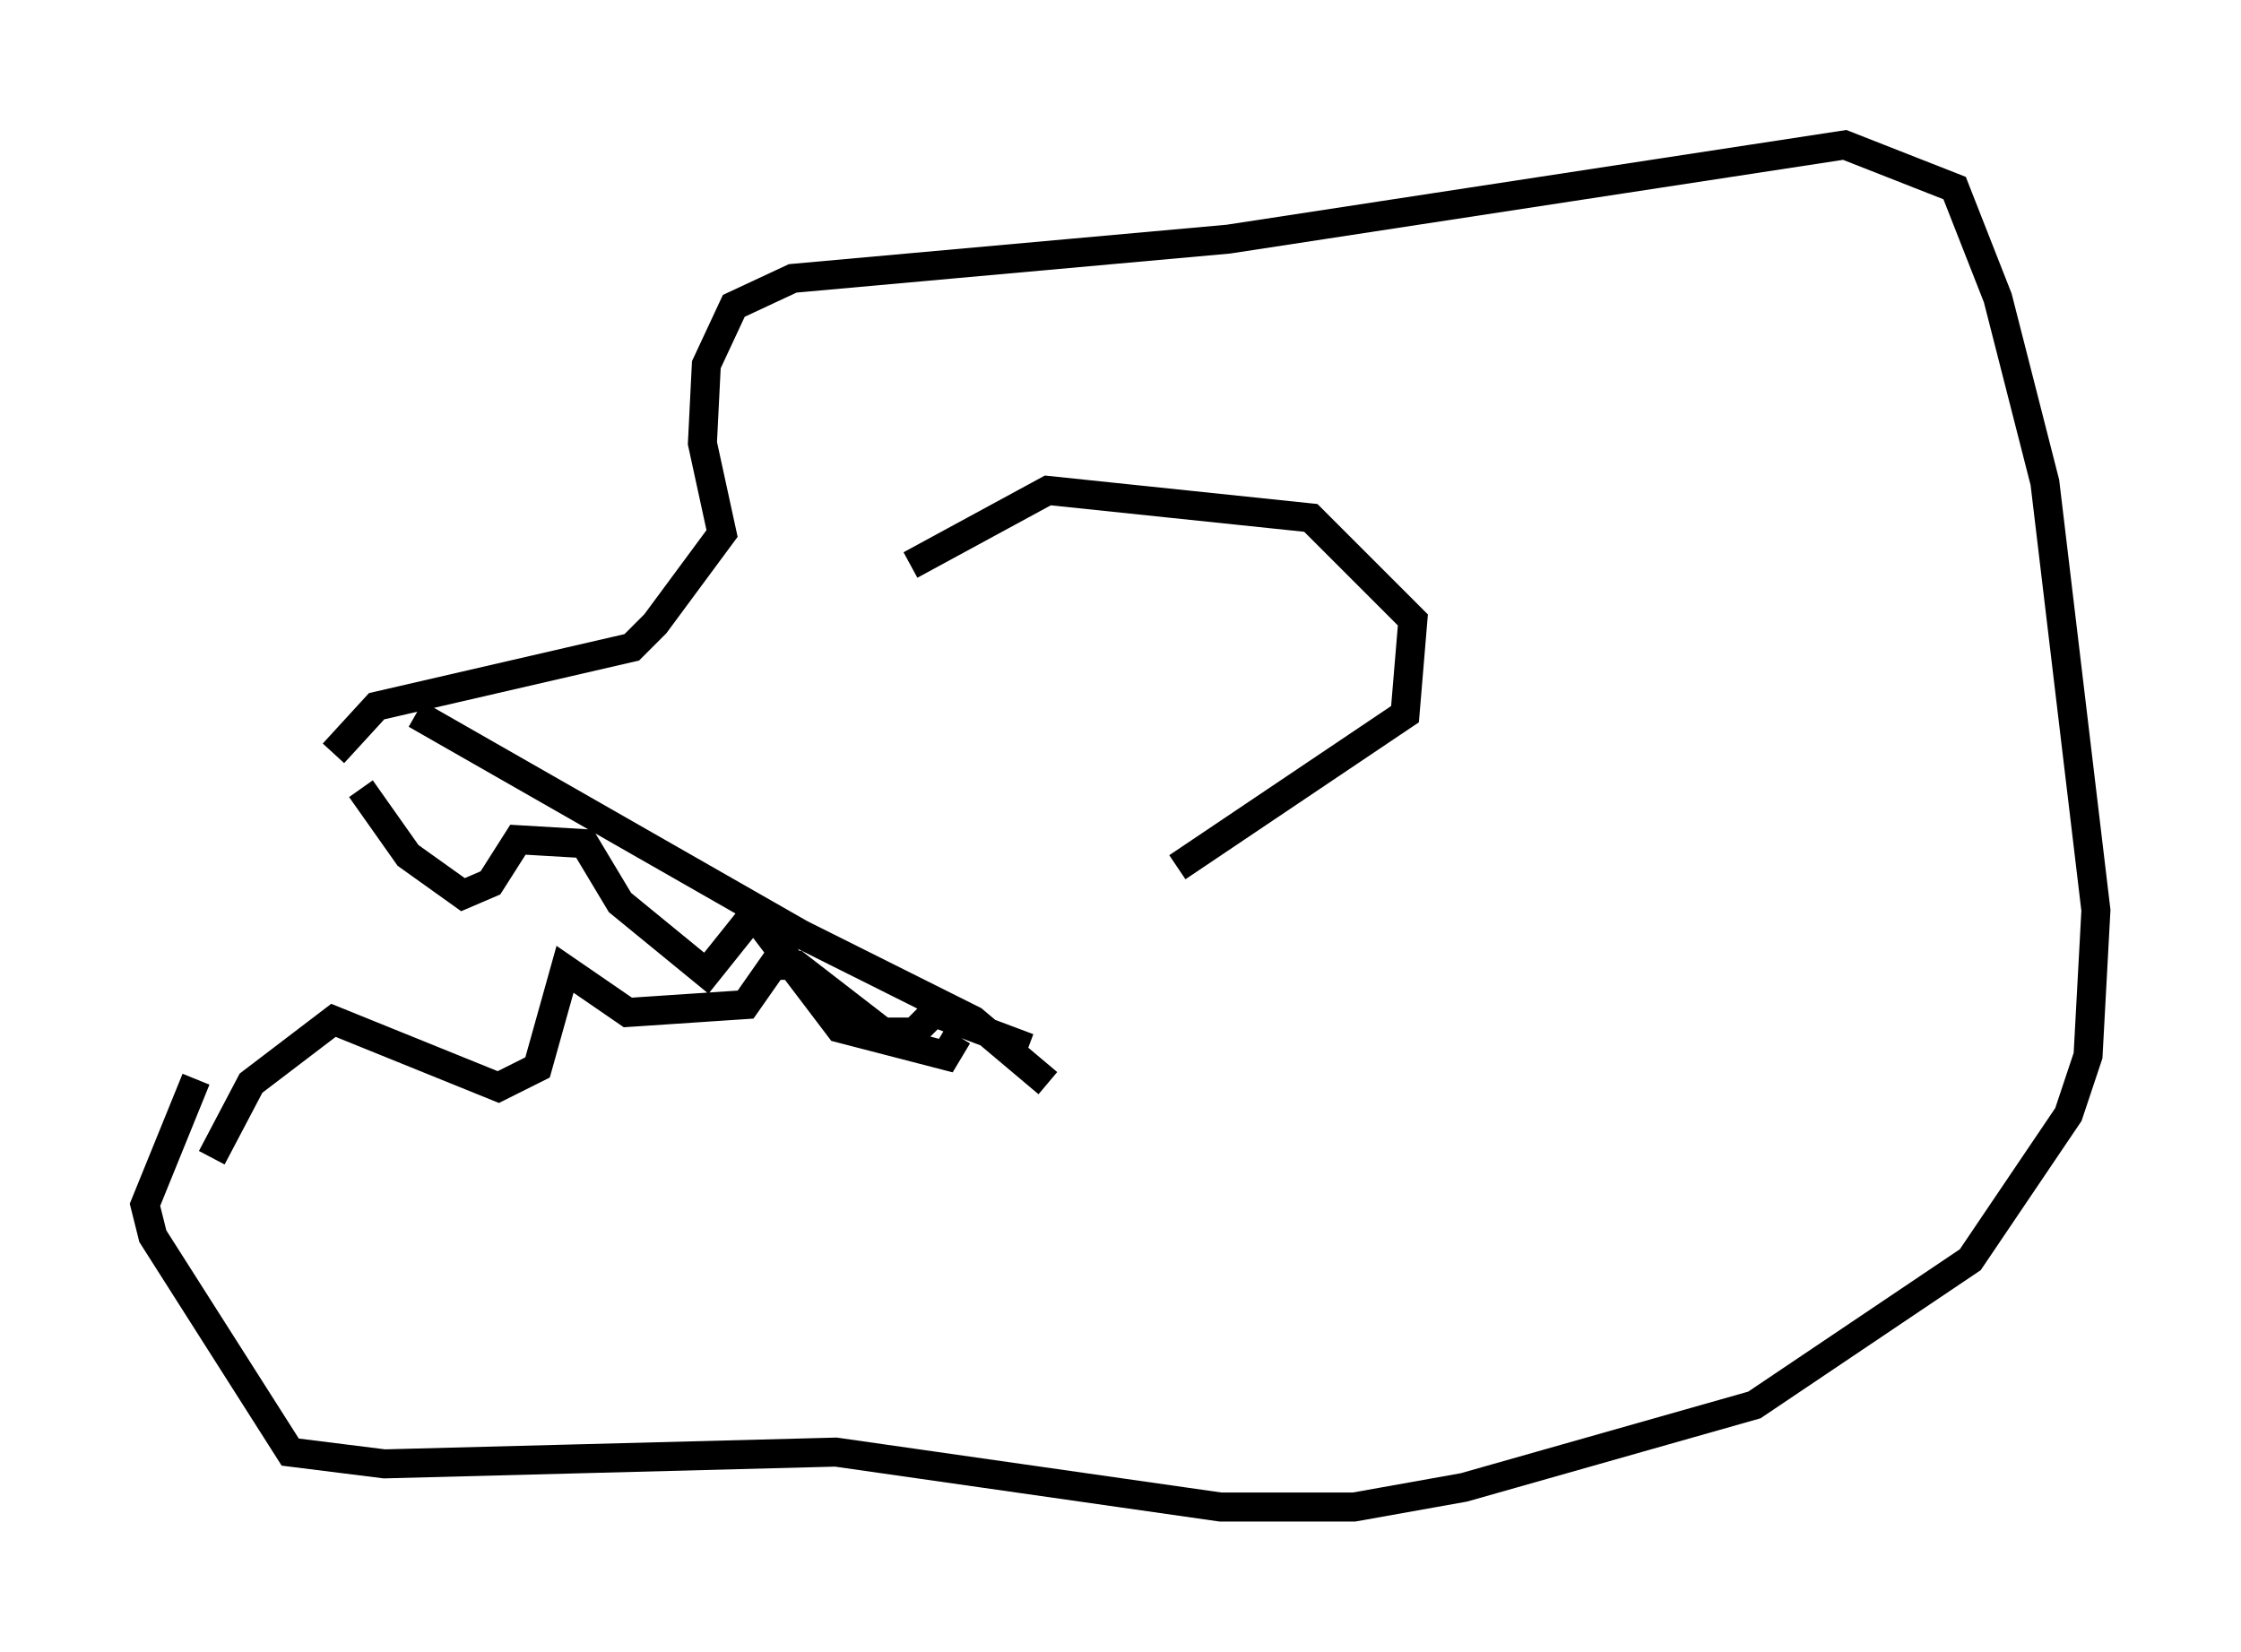 <?xml version="1.0" encoding="utf-8" ?>
<svg baseProfile="full" height="56.955" version="1.1" width="77.252" xmlns="http://www.w3.org/2000/svg" xmlns:ev="http://www.w3.org/2001/xml-events" xmlns:xlink="http://www.w3.org/1999/xlink"><defs /><rect fill="white" height="56.955" width="77.252" x="0" y="0" /><path d="M6.894, 38.017 m29.228, -0.677 l-2.571, -2.165 -5.954, -2.977 l-13.261, -7.578 m-7.036, 15.291 l1.353, -2.571 2.842, -2.165 l5.683, 2.3 1.353, -0.677 l0.947, -3.383 2.165, 1.488 l4.059, -0.271 0.947, -1.353 l0.812, 0.0 2.977, 2.3 l1.083, 0.0 0.677, -0.677 l3.248, 1.218 m-23.004, -8.931 l1.624, 2.3 1.894, 1.353 l0.947, -0.406 0.947, -1.488 l2.3, 0.135 1.218, 2.03 l2.977, 2.436 1.624, -2.03 l2.977, 3.924 3.654, 0.947 l0.406, -0.677 m-21.515, -9.743 l1.488, -1.624 8.796, -2.03 l0.812, -0.812 2.3, -3.112 l-0.677, -3.112 0.135, -2.706 l0.947, -2.03 2.03, -0.947 l15.02, -1.353 21.245, -3.248 l3.789, 1.488 1.488, 3.789 l1.624, 6.36 1.759, 14.75 l-0.271, 5.007 -0.677, 2.03 l-3.383, 5.007 -7.442, 5.007 l-10.013, 2.842 -3.789, 0.677 l-4.601, 0.0 -13.261, -1.894 l-15.561, 0.406 -3.248, -0.406 l-4.736, -7.442 -0.271, -1.083 l1.759, -4.33 m24.628, -17.726 l4.736, -2.571 9.066, 0.947 l3.518, 3.518 -0.271, 3.248 l-7.848, 5.277 " fill="none" stroke="black" stroke-width="1" /></svg>